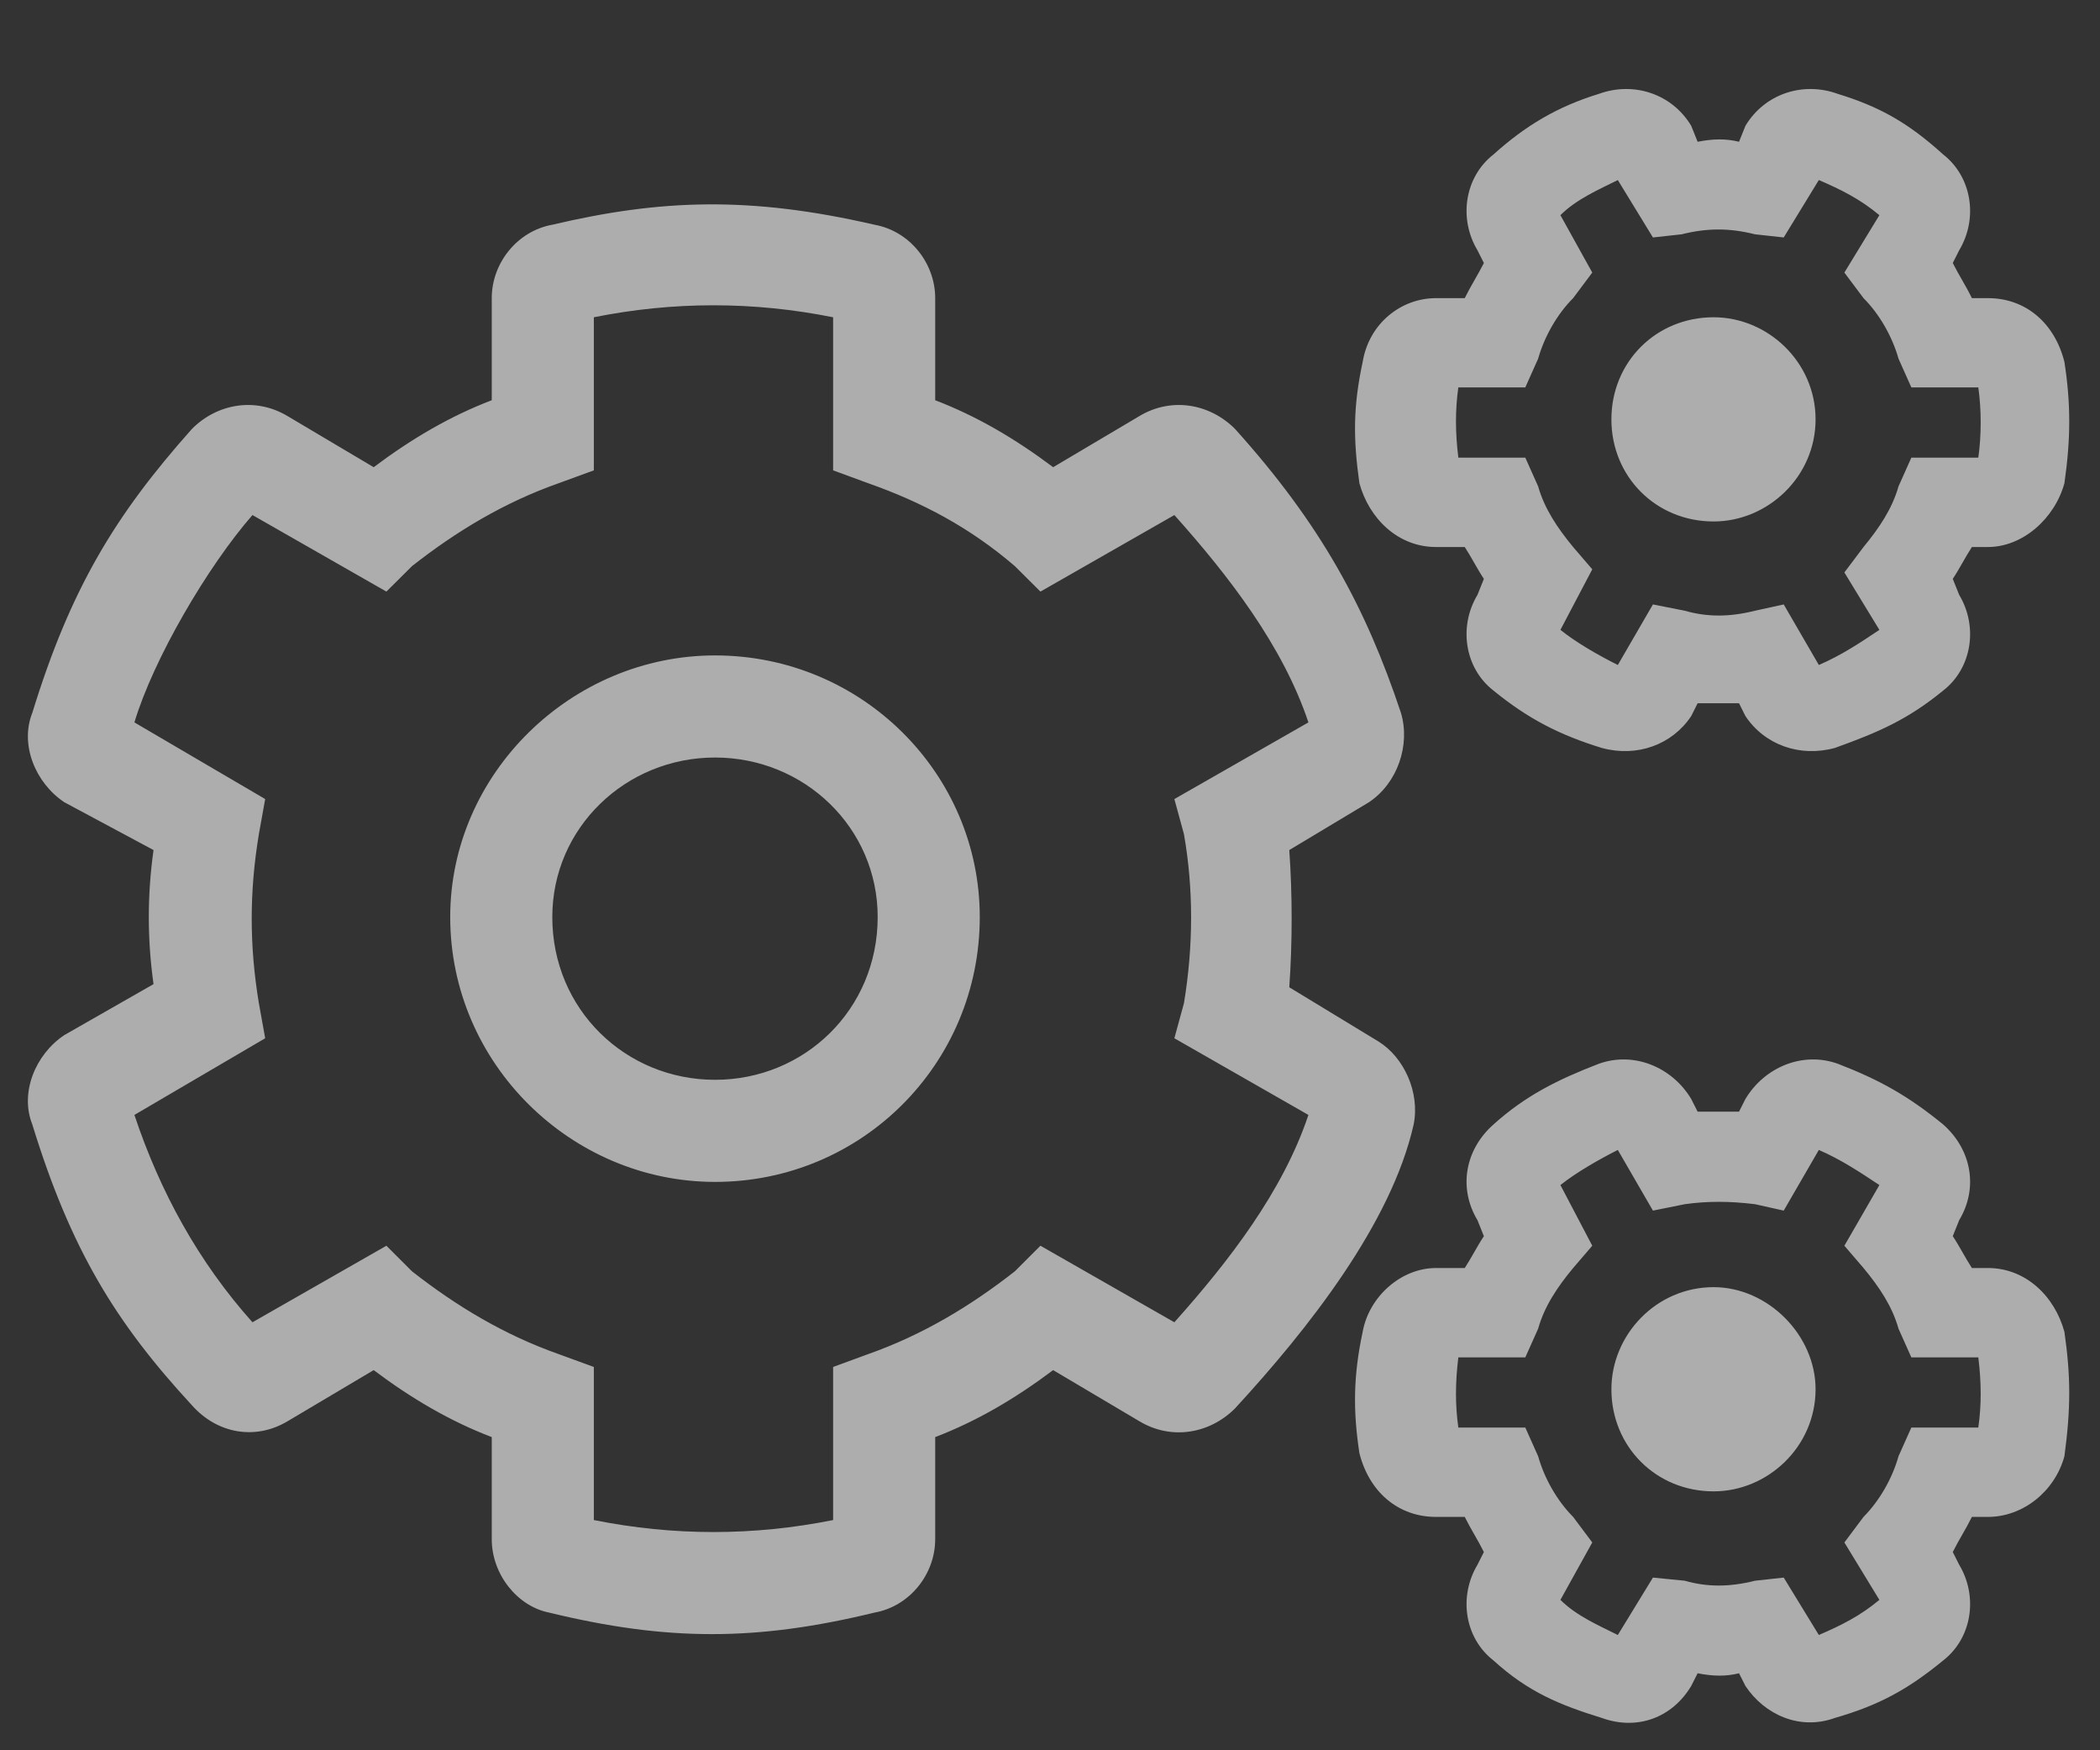 <svg width="18" height="15" viewBox="0 0 18 15" fill="none" xmlns="http://www.w3.org/2000/svg">
    <rect x="0" y="0" width="18" height="15" fill="#333333" stroke="none"/>
    <path d="M14.961 6.137C15.125 6.383 15.426 6.492 15.727 6.41C16.109 6.273 16.355 6.164 16.656 5.918C16.902 5.727 16.957 5.371 16.793 5.098L16.738 4.961C16.793 4.879 16.848 4.77 16.902 4.688H17.039C17.34 4.688 17.613 4.441 17.695 4.141C17.75 3.758 17.75 3.457 17.695 3.102C17.613 2.773 17.367 2.555 17.039 2.555H16.902C16.848 2.445 16.793 2.363 16.738 2.254L16.793 2.145C16.957 1.871 16.902 1.516 16.656 1.324C16.355 1.051 16.109 0.914 15.754 0.805C15.453 0.695 15.125 0.805 14.961 1.078L14.906 1.215C14.797 1.188 14.688 1.188 14.551 1.215L14.496 1.078C14.332 0.805 14.004 0.695 13.703 0.805C13.348 0.914 13.074 1.078 12.801 1.324C12.555 1.516 12.5 1.871 12.664 2.145L12.719 2.254C12.664 2.363 12.609 2.445 12.555 2.555H12.309C12.008 2.555 11.734 2.773 11.68 3.102C11.598 3.484 11.598 3.758 11.652 4.141C11.734 4.441 11.98 4.688 12.309 4.688H12.555C12.609 4.77 12.664 4.879 12.719 4.961L12.664 5.098C12.5 5.371 12.555 5.727 12.801 5.918C13.102 6.164 13.375 6.301 13.73 6.41C14.031 6.492 14.332 6.383 14.496 6.137L14.551 6.027C14.688 6.027 14.797 6.027 14.906 6.027L14.961 6.137ZM15.289 5.18L15.043 5.234C14.824 5.289 14.633 5.289 14.441 5.234L14.168 5.18L13.867 5.699C13.703 5.617 13.512 5.508 13.375 5.398L13.648 4.879L13.484 4.688C13.348 4.523 13.238 4.359 13.184 4.168L13.074 3.922H12.5C12.473 3.703 12.473 3.512 12.5 3.32H13.074L13.184 3.074C13.238 2.883 13.348 2.691 13.484 2.555L13.648 2.336L13.375 1.844C13.512 1.707 13.703 1.625 13.867 1.543L14.168 2.035L14.414 2.008C14.633 1.953 14.824 1.953 15.043 2.008L15.289 2.035L15.59 1.543C15.781 1.625 15.945 1.707 16.109 1.844L15.809 2.336L15.973 2.555C16.109 2.691 16.219 2.883 16.273 3.074L16.383 3.32H16.957C16.984 3.512 16.984 3.73 16.957 3.922H16.383L16.273 4.168C16.219 4.359 16.109 4.523 15.973 4.688L15.809 4.906L16.109 5.398C15.945 5.508 15.781 5.617 15.59 5.699L15.289 5.18ZM4.215 13.191C4.215 13.492 4.434 13.766 4.707 13.82C5.719 14.066 6.484 14.066 7.496 13.82C7.797 13.766 8.016 13.492 8.016 13.191V12.316C8.371 12.18 8.699 11.988 9.027 11.742L9.766 12.18C10.039 12.344 10.367 12.289 10.586 12.07C11.215 11.387 11.926 10.484 12.117 9.637C12.172 9.363 12.035 9.062 11.816 8.926L11.051 8.461C11.078 8.078 11.078 7.668 11.051 7.285L11.734 6.875C11.98 6.711 12.09 6.383 12.008 6.109C11.707 5.207 11.324 4.496 10.586 3.676C10.367 3.457 10.039 3.402 9.766 3.566L9.027 4.004C8.699 3.758 8.371 3.566 8.016 3.43V2.555C8.016 2.254 7.797 1.98 7.496 1.926C6.43 1.68 5.664 1.707 4.734 1.926C4.434 1.98 4.215 2.254 4.215 2.555V3.43C3.859 3.566 3.531 3.758 3.203 4.004L2.465 3.566C2.191 3.402 1.863 3.457 1.645 3.676C0.988 4.414 0.605 5.043 0.277 6.109C0.168 6.383 0.305 6.711 0.551 6.875L1.316 7.285C1.262 7.668 1.262 8.051 1.316 8.434L0.551 8.871C0.305 9.035 0.168 9.363 0.277 9.637C0.605 10.703 0.988 11.332 1.645 12.043C1.863 12.289 2.191 12.344 2.465 12.18L3.203 11.742C3.531 11.988 3.859 12.18 4.215 12.316V13.191ZM5.09 13.027V11.715L4.789 11.605C4.324 11.441 3.914 11.195 3.531 10.895L3.312 10.676L2.164 11.332C1.699 10.812 1.371 10.211 1.152 9.555L2.273 8.898L2.219 8.598C2.137 8.105 2.137 7.641 2.219 7.148L2.273 6.848L1.152 6.191C1.316 5.645 1.781 4.852 2.164 4.414L3.312 5.07L3.531 4.852C3.914 4.551 4.324 4.305 4.789 4.141L5.09 4.031V2.719C5.773 2.582 6.457 2.582 7.141 2.719V4.031L7.441 4.141C7.906 4.305 8.316 4.523 8.699 4.852L8.918 5.07L10.066 4.414C10.531 4.934 10.996 5.535 11.215 6.191L10.066 6.848L10.148 7.148C10.23 7.613 10.23 8.105 10.148 8.598L10.066 8.898L11.215 9.555C10.996 10.211 10.531 10.812 10.066 11.332L8.918 10.676L8.699 10.895C8.316 11.195 7.906 11.441 7.441 11.605L7.141 11.715V13.027C6.457 13.164 5.773 13.164 5.09 13.027ZM6.129 10.129C7.387 10.129 8.398 9.117 8.398 7.859C8.398 6.629 7.387 5.617 6.129 5.617C4.898 5.617 3.859 6.629 3.859 7.859C3.859 9.117 4.898 10.129 6.129 10.129ZM6.129 6.492C6.895 6.492 7.523 7.094 7.523 7.859C7.523 8.652 6.895 9.254 6.129 9.254C5.363 9.254 4.734 8.652 4.734 7.859C4.734 7.094 5.363 6.492 6.129 6.492ZM14.961 14.449C15.125 14.695 15.426 14.832 15.727 14.723C16.109 14.613 16.355 14.477 16.656 14.23C16.902 14.039 16.957 13.684 16.793 13.41L16.738 13.301C16.793 13.191 16.848 13.109 16.902 13H17.039C17.34 13 17.613 12.781 17.695 12.48C17.75 12.07 17.75 11.797 17.695 11.414C17.613 11.113 17.367 10.867 17.039 10.867H16.902C16.848 10.785 16.793 10.676 16.738 10.594L16.793 10.457C16.957 10.184 16.902 9.855 16.656 9.637C16.355 9.391 16.109 9.254 15.754 9.117C15.453 9.008 15.125 9.145 14.961 9.418L14.906 9.527C14.797 9.527 14.688 9.527 14.551 9.527L14.496 9.418C14.332 9.145 14.004 9.008 13.703 9.117C13.348 9.254 13.074 9.391 12.801 9.637C12.555 9.855 12.5 10.184 12.664 10.457L12.719 10.594C12.664 10.676 12.609 10.785 12.555 10.867H12.309C12.008 10.867 11.734 11.113 11.68 11.414C11.598 11.797 11.598 12.098 11.652 12.453C11.734 12.781 11.98 13 12.309 13H12.555C12.609 13.109 12.664 13.191 12.719 13.301L12.664 13.41C12.5 13.684 12.555 14.039 12.801 14.23C13.102 14.504 13.375 14.613 13.73 14.723C14.031 14.832 14.332 14.723 14.496 14.449L14.551 14.34C14.688 14.367 14.797 14.367 14.906 14.34L14.961 14.449ZM15.289 13.52L15.043 13.547C14.824 13.602 14.633 13.602 14.441 13.547L14.168 13.52L13.867 14.012C13.703 13.93 13.512 13.848 13.375 13.711L13.648 13.219L13.484 13C13.348 12.863 13.238 12.672 13.184 12.48L13.074 12.234H12.5C12.473 12.043 12.473 11.852 12.5 11.633H13.074L13.184 11.387C13.238 11.195 13.348 11.031 13.484 10.867L13.648 10.676L13.375 10.156C13.512 10.047 13.703 9.938 13.867 9.855L14.168 10.375L14.441 10.32C14.633 10.293 14.824 10.293 15.043 10.32L15.289 10.375L15.59 9.855C15.781 9.938 15.945 10.047 16.109 10.156L15.809 10.676L15.973 10.867C16.109 11.031 16.219 11.195 16.273 11.387L16.383 11.633H16.957C16.984 11.852 16.984 12.043 16.957 12.234H16.383L16.273 12.48C16.219 12.672 16.109 12.863 15.973 13L15.809 13.219L16.109 13.711C15.945 13.848 15.781 13.93 15.59 14.012L15.289 13.52ZM15.562 11.906C15.562 11.441 15.152 11.031 14.688 11.031C14.195 11.031 13.812 11.441 13.812 11.906C13.812 12.398 14.195 12.781 14.688 12.781C15.152 12.781 15.562 12.398 15.562 11.906ZM15.562 3.594C15.562 3.102 15.152 2.719 14.688 2.719C14.195 2.719 13.812 3.102 13.812 3.594C13.812 4.086 14.195 4.469 14.688 4.469C15.152 4.469 15.562 4.086 15.562 3.594Z" fill="white" fill-opacity="0.6"/>
</svg>
